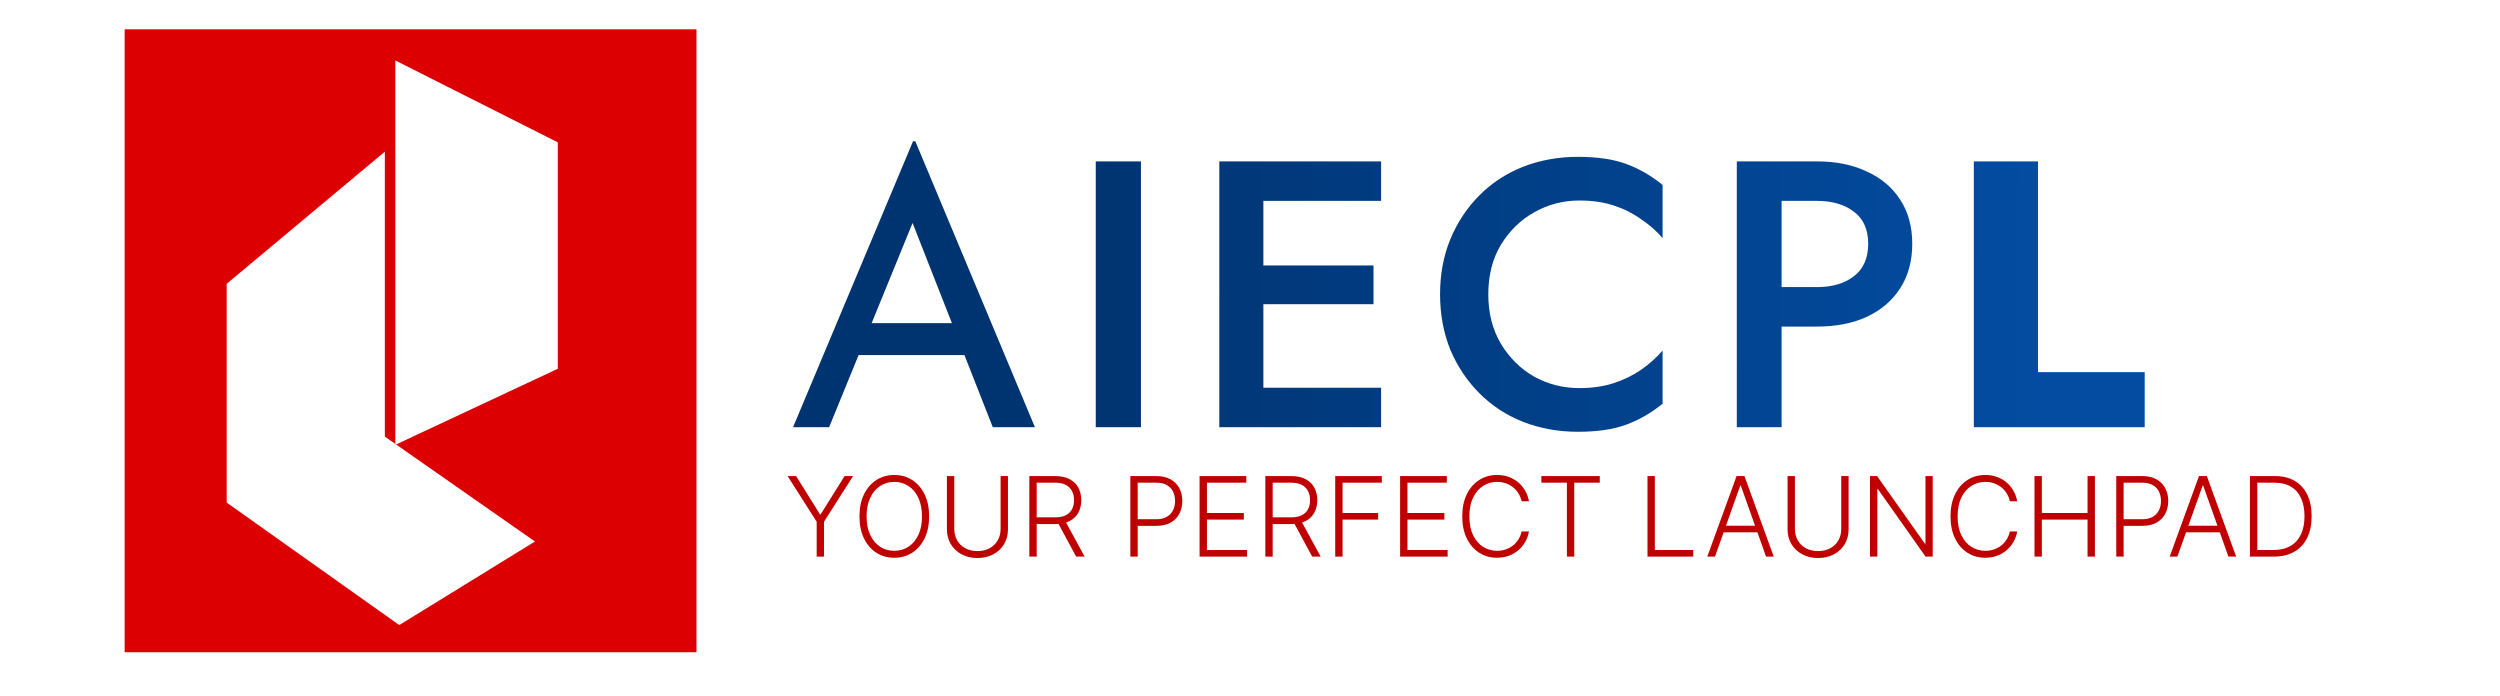 <svg width="158" height="44" viewBox="0 0 158 44" fill="none" xmlns="http://www.w3.org/2000/svg">
<rect x="0" y="0" width="158" height="44" fill="#808080" stroke="none"/>
<g clip-path="url(#clip0_29_32)">
<rect width="158" height="44" fill="white"/>
<path d="M50.12 27L57.704 8.928H57.848L65.408 27H62.744L57.08 12.576L58.736 11.496L52.4 27H50.12ZM54.56 20.424H61.016L61.784 22.44H53.888L54.56 20.424ZM69.252 10.2H72.108V27H69.252V10.2ZM78.813 27V24.504H87.285V27H78.813ZM78.813 12.696V10.2H87.285V12.696H78.813ZM78.813 19.224V16.776H86.805V19.224H78.813ZM77.061 10.2H79.845V27H77.061V10.2ZM94.06 18.6C94.06 19.784 94.324 20.824 94.852 21.72C95.396 22.616 96.1 23.312 96.964 23.808C97.844 24.288 98.796 24.528 99.82 24.528C100.62 24.528 101.34 24.424 101.98 24.216C102.62 24.008 103.196 23.728 103.708 23.376C104.236 23.008 104.692 22.6 105.076 22.152V25.512C104.372 26.088 103.612 26.528 102.796 26.832C101.98 27.136 100.956 27.288 99.724 27.288C98.492 27.288 97.34 27.08 96.268 26.664C95.212 26.248 94.292 25.648 93.508 24.864C92.724 24.08 92.108 23.16 91.66 22.104C91.228 21.032 91.012 19.864 91.012 18.6C91.012 17.336 91.228 16.176 91.66 15.12C92.108 14.048 92.724 13.12 93.508 12.336C94.292 11.552 95.212 10.952 96.268 10.536C97.34 10.12 98.492 9.912 99.724 9.912C100.956 9.912 101.98 10.064 102.796 10.368C103.612 10.672 104.372 11.112 105.076 11.688V15.048C104.692 14.6 104.236 14.2 103.708 13.848C103.196 13.48 102.62 13.192 101.98 12.984C101.34 12.776 100.62 12.672 99.82 12.672C98.796 12.672 97.844 12.92 96.964 13.416C96.1 13.896 95.396 14.584 94.852 15.48C94.324 16.36 94.06 17.4 94.06 18.6ZM109.766 10.2H112.598V27H109.766V10.2ZM111.446 12.696V10.2H114.83C116.046 10.2 117.102 10.416 117.998 10.848C118.91 11.264 119.614 11.864 120.11 12.648C120.606 13.416 120.854 14.336 120.854 15.408C120.854 16.48 120.606 17.408 120.11 18.192C119.614 18.976 118.91 19.584 117.998 20.016C117.102 20.432 116.046 20.64 114.83 20.64H111.446V18.144H114.83C115.806 18.144 116.59 17.912 117.182 17.448C117.774 16.984 118.07 16.304 118.07 15.408C118.07 14.512 117.774 13.84 117.182 13.392C116.59 12.928 115.806 12.696 114.83 12.696H111.446ZM124.745 10.2H128.801V23.52H135.545V27H124.745V10.2Z" fill="url(#paint0_linear_29_32)"/>
<rect x="7.877" y="1.853" width="36.141" height="39.368" fill="#DD0003"/>
<path d="M25.484 27.326V4.632L34.751 9.304V22.988L25.484 27.326Z" fill="white" stroke="white"/>
<path d="M14.827 31.506V18.168L23.822 10.653V27.854L32.897 34.197L25.252 38.905L14.827 31.506Z" fill="white" stroke="white"/>
<path d="M49.777 30.088H50.313L51.822 32.504H51.867L53.376 30.088H53.913L52.076 32.974V35.179H51.614V32.974L49.777 30.088ZM58.721 32.633C58.721 33.164 58.626 33.625 58.437 34.018C58.248 34.409 57.988 34.712 57.657 34.928C57.327 35.142 56.947 35.249 56.518 35.249C56.089 35.249 55.709 35.142 55.377 34.928C55.047 34.712 54.788 34.409 54.599 34.018C54.412 33.625 54.318 33.164 54.318 32.633C54.318 32.103 54.412 31.642 54.599 31.251C54.788 30.859 55.048 30.555 55.38 30.342C55.711 30.126 56.09 30.018 56.518 30.018C56.947 30.018 57.327 30.126 57.657 30.342C57.988 30.555 58.248 30.859 58.437 31.251C58.626 31.642 58.721 32.103 58.721 32.633ZM58.268 32.633C58.268 32.178 58.192 31.788 58.039 31.463C57.887 31.136 57.679 30.887 57.415 30.715C57.152 30.542 56.853 30.456 56.518 30.456C56.185 30.456 55.887 30.542 55.623 30.715C55.36 30.887 55.151 31.135 54.997 31.46C54.844 31.785 54.768 32.176 54.768 32.633C54.768 33.089 54.844 33.48 54.997 33.804C55.149 34.129 55.357 34.379 55.621 34.553C55.884 34.725 56.183 34.811 56.518 34.811C56.853 34.811 57.152 34.725 57.415 34.553C57.681 34.38 57.889 34.132 58.042 33.807C58.194 33.48 58.27 33.089 58.268 32.633ZM63.238 30.088H63.703V33.459C63.703 33.805 63.621 34.115 63.459 34.389C63.297 34.66 63.07 34.875 62.78 35.032C62.492 35.188 62.156 35.266 61.774 35.266C61.392 35.266 61.057 35.187 60.767 35.03C60.477 34.872 60.251 34.658 60.088 34.386C59.926 34.114 59.845 33.805 59.845 33.459V30.088H60.309V33.426C60.309 33.697 60.37 33.938 60.491 34.15C60.612 34.36 60.782 34.526 61.001 34.647C61.221 34.768 61.479 34.828 61.774 34.828C62.069 34.828 62.326 34.768 62.547 34.647C62.767 34.526 62.937 34.36 63.056 34.15C63.177 33.938 63.238 33.697 63.238 33.426V30.088ZM65.054 35.179V30.088H66.697C67.058 30.088 67.36 30.154 67.602 30.284C67.845 30.414 68.028 30.593 68.151 30.824C68.275 31.052 68.337 31.315 68.337 31.612C68.337 31.909 68.275 32.17 68.151 32.397C68.028 32.624 67.846 32.802 67.604 32.929C67.362 33.057 67.062 33.121 66.704 33.121H65.305V32.696H66.692C66.957 32.696 67.177 32.652 67.353 32.564C67.53 32.476 67.662 32.351 67.748 32.188C67.836 32.026 67.88 31.834 67.88 31.612C67.88 31.39 67.836 31.196 67.748 31.03C67.66 30.863 67.528 30.733 67.35 30.642C67.175 30.551 66.953 30.506 66.684 30.506H65.519V35.179H65.054ZM67.298 32.882L68.551 35.179H68.014L66.774 32.882H67.298ZM71.438 35.179V30.088H73.082C73.443 30.088 73.744 30.158 73.986 30.297C74.23 30.434 74.413 30.622 74.536 30.859C74.66 31.096 74.722 31.362 74.722 31.659C74.722 31.956 74.661 32.223 74.538 32.462C74.416 32.699 74.233 32.887 73.991 33.026C73.749 33.164 73.449 33.233 73.089 33.233H71.796V32.815H73.076C73.343 32.815 73.565 32.765 73.74 32.666C73.916 32.565 74.047 32.427 74.133 32.253C74.221 32.079 74.265 31.881 74.265 31.659C74.265 31.437 74.221 31.239 74.133 31.065C74.047 30.891 73.915 30.754 73.738 30.655C73.562 30.555 73.339 30.506 73.069 30.506H71.903V35.179H71.438ZM75.813 35.179V30.088H78.766V30.506H76.278V32.422H78.61V32.84H76.278V34.761H78.816V35.179H75.813ZM79.97 35.179V30.088H81.613C81.974 30.088 82.276 30.154 82.518 30.284C82.761 30.414 82.944 30.593 83.067 30.824C83.191 31.052 83.253 31.315 83.253 31.612C83.253 31.909 83.191 32.17 83.067 32.397C82.944 32.624 82.762 32.802 82.52 32.929C82.278 33.057 81.978 33.121 81.62 33.121H80.221V32.696H81.608C81.873 32.696 82.093 32.652 82.269 32.564C82.446 32.476 82.578 32.351 82.664 32.188C82.752 32.026 82.796 31.834 82.796 31.612C82.796 31.39 82.752 31.196 82.664 31.03C82.576 30.863 82.444 30.733 82.266 30.642C82.091 30.551 81.869 30.506 81.6 30.506H80.434V35.179H79.97ZM82.214 32.882L83.467 35.179H82.93L81.69 32.882H82.214ZM84.386 35.179V30.088H87.331V30.506H84.85V32.422H87.1V32.84H84.85V35.179H84.386ZM88.487 35.179V30.088H91.44V30.506H88.952V32.422H91.284V32.84H88.952V34.761H91.49V35.179H88.487ZM96.631 31.679H96.163C96.129 31.505 96.066 31.344 95.974 31.197C95.885 31.048 95.772 30.918 95.636 30.806C95.501 30.695 95.346 30.609 95.174 30.548C95.002 30.487 94.815 30.456 94.615 30.456C94.293 30.456 94 30.54 93.735 30.707C93.471 30.874 93.26 31.12 93.101 31.445C92.943 31.768 92.865 32.164 92.865 32.633C92.865 33.106 92.943 33.504 93.101 33.827C93.26 34.15 93.471 34.395 93.735 34.562C94 34.728 94.293 34.811 94.615 34.811C94.815 34.811 95.002 34.78 95.174 34.719C95.346 34.658 95.501 34.572 95.636 34.463C95.772 34.352 95.885 34.222 95.974 34.073C96.066 33.924 96.129 33.762 96.163 33.588H96.631C96.589 33.822 96.511 34.04 96.397 34.242C96.284 34.442 96.14 34.618 95.965 34.769C95.79 34.92 95.59 35.037 95.363 35.122C95.136 35.206 94.886 35.249 94.615 35.249C94.187 35.249 93.808 35.142 93.476 34.928C93.145 34.712 92.885 34.409 92.696 34.018C92.508 33.627 92.415 33.166 92.415 32.633C92.415 32.102 92.508 31.64 92.696 31.249C92.885 30.858 93.145 30.555 93.476 30.342C93.808 30.126 94.187 30.018 94.615 30.018C94.886 30.018 95.136 30.061 95.363 30.145C95.59 30.228 95.79 30.346 95.965 30.498C96.14 30.649 96.284 30.825 96.397 31.025C96.511 31.226 96.589 31.444 96.631 31.679ZM97.414 30.506V30.088H101.106V30.506H99.493V35.179H99.028V30.506H97.414ZM104.121 35.179V30.088H104.586V34.761H107.012V35.179H104.121ZM108.387 35.179H107.9L109.752 30.088H110.249L112.101 35.179H111.614L110.018 30.692H109.983L108.387 35.179ZM108.738 33.228H111.263V33.645H108.738V33.228ZM116.367 30.088H116.832V33.459C116.832 33.805 116.75 34.115 116.588 34.389C116.426 34.66 116.199 34.875 115.909 35.032C115.621 35.188 115.285 35.266 114.903 35.266C114.521 35.266 114.186 35.187 113.896 35.03C113.606 34.872 113.38 34.658 113.217 34.386C113.055 34.114 112.974 33.805 112.974 33.459V30.088H113.438V33.426C113.438 33.697 113.499 33.938 113.62 34.15C113.741 34.36 113.911 34.526 114.129 34.647C114.35 34.768 114.608 34.828 114.903 34.828C115.198 34.828 115.455 34.768 115.676 34.647C115.896 34.526 116.066 34.36 116.185 34.15C116.306 33.938 116.367 33.697 116.367 33.426V30.088ZM122.147 30.088V35.179H121.695L118.687 30.916H118.647V35.179H118.183V30.088H118.632L121.65 34.356H121.69V30.088H122.147ZM127.488 31.679H127.021C126.986 31.505 126.923 31.344 126.832 31.197C126.742 31.048 126.63 30.918 126.494 30.806C126.358 30.695 126.204 30.609 126.031 30.548C125.859 30.487 125.673 30.456 125.472 30.456C125.151 30.456 124.857 30.54 124.592 30.707C124.329 30.874 124.117 31.12 123.958 31.445C123.801 31.768 123.722 32.164 123.722 32.633C123.722 33.106 123.801 33.504 123.958 33.827C124.117 34.15 124.329 34.395 124.592 34.562C124.857 34.728 125.151 34.811 125.472 34.811C125.673 34.811 125.859 34.78 126.031 34.719C126.204 34.658 126.358 34.572 126.494 34.463C126.63 34.352 126.742 34.222 126.832 34.073C126.923 33.924 126.986 33.762 127.021 33.588H127.488C127.447 33.822 127.369 34.04 127.254 34.242C127.142 34.442 126.998 34.618 126.822 34.769C126.648 34.92 126.447 35.037 126.22 35.122C125.993 35.206 125.744 35.249 125.472 35.249C125.045 35.249 124.665 35.142 124.334 34.928C124.002 34.712 123.742 34.409 123.553 34.018C123.366 33.627 123.272 33.166 123.272 32.633C123.272 32.102 123.366 31.64 123.553 31.249C123.742 30.858 124.002 30.555 124.334 30.342C124.665 30.126 125.045 30.018 125.472 30.018C125.744 30.018 125.993 30.061 126.22 30.145C126.447 30.228 126.648 30.346 126.822 30.498C126.998 30.649 127.142 30.825 127.254 31.025C127.369 31.226 127.447 31.444 127.488 31.679ZM128.58 35.179V30.088H129.045V32.422H131.933V30.088H132.398V35.179H131.933V32.84H129.045V35.179H128.58ZM133.748 35.179V30.088H135.391C135.752 30.088 136.054 30.158 136.296 30.297C136.54 30.434 136.723 30.622 136.845 30.859C136.97 31.096 137.032 31.362 137.032 31.659C137.032 31.956 136.97 32.223 136.848 32.462C136.725 32.699 136.543 32.887 136.301 33.026C136.059 33.164 135.758 33.233 135.399 33.233H134.106V32.815H135.386C135.653 32.815 135.874 32.765 136.05 32.666C136.225 32.565 136.356 32.427 136.443 32.253C136.53 32.079 136.574 31.881 136.574 31.659C136.574 31.437 136.53 31.239 136.443 31.065C136.356 30.891 136.225 30.754 136.047 30.655C135.872 30.555 135.649 30.506 135.379 30.506H134.213V35.179H133.748ZM137.611 35.179H137.124L138.976 30.088H139.473L141.325 35.179H140.837L139.242 30.692H139.207L137.611 35.179ZM137.961 33.228H140.487V33.645H137.961V33.228ZM143.689 35.179H142.197V30.088H143.778C144.264 30.088 144.679 30.189 145.024 30.391C145.37 30.593 145.635 30.884 145.819 31.261C146.003 31.639 146.095 32.092 146.095 32.621C146.095 33.155 146 33.613 145.812 33.996C145.624 34.377 145.351 34.669 144.991 34.873C144.633 35.077 144.199 35.179 143.689 35.179ZM142.662 34.761H143.661C144.099 34.761 144.465 34.675 144.76 34.503C145.055 34.331 145.276 34.084 145.424 33.764C145.571 33.445 145.645 33.063 145.645 32.621C145.643 32.182 145.57 31.804 145.426 31.488C145.284 31.171 145.072 30.928 144.79 30.759C144.51 30.59 144.163 30.506 143.751 30.506H142.662V34.761Z" fill="#C00000"/>
</g>
<defs>
<linearGradient id="paint0_linear_29_32" x1="68.397" y1="18.453" x2="128.744" y2="18.618" gradientUnits="userSpaceOnUse">
<stop stop-color="#003471"/>
<stop offset="1" stop-color="#034CA1"/>
</linearGradient>
<clipPath id="clip0_29_32">
<rect width="158" height="44" fill="white"/>
</clipPath>
</defs>
</svg>
